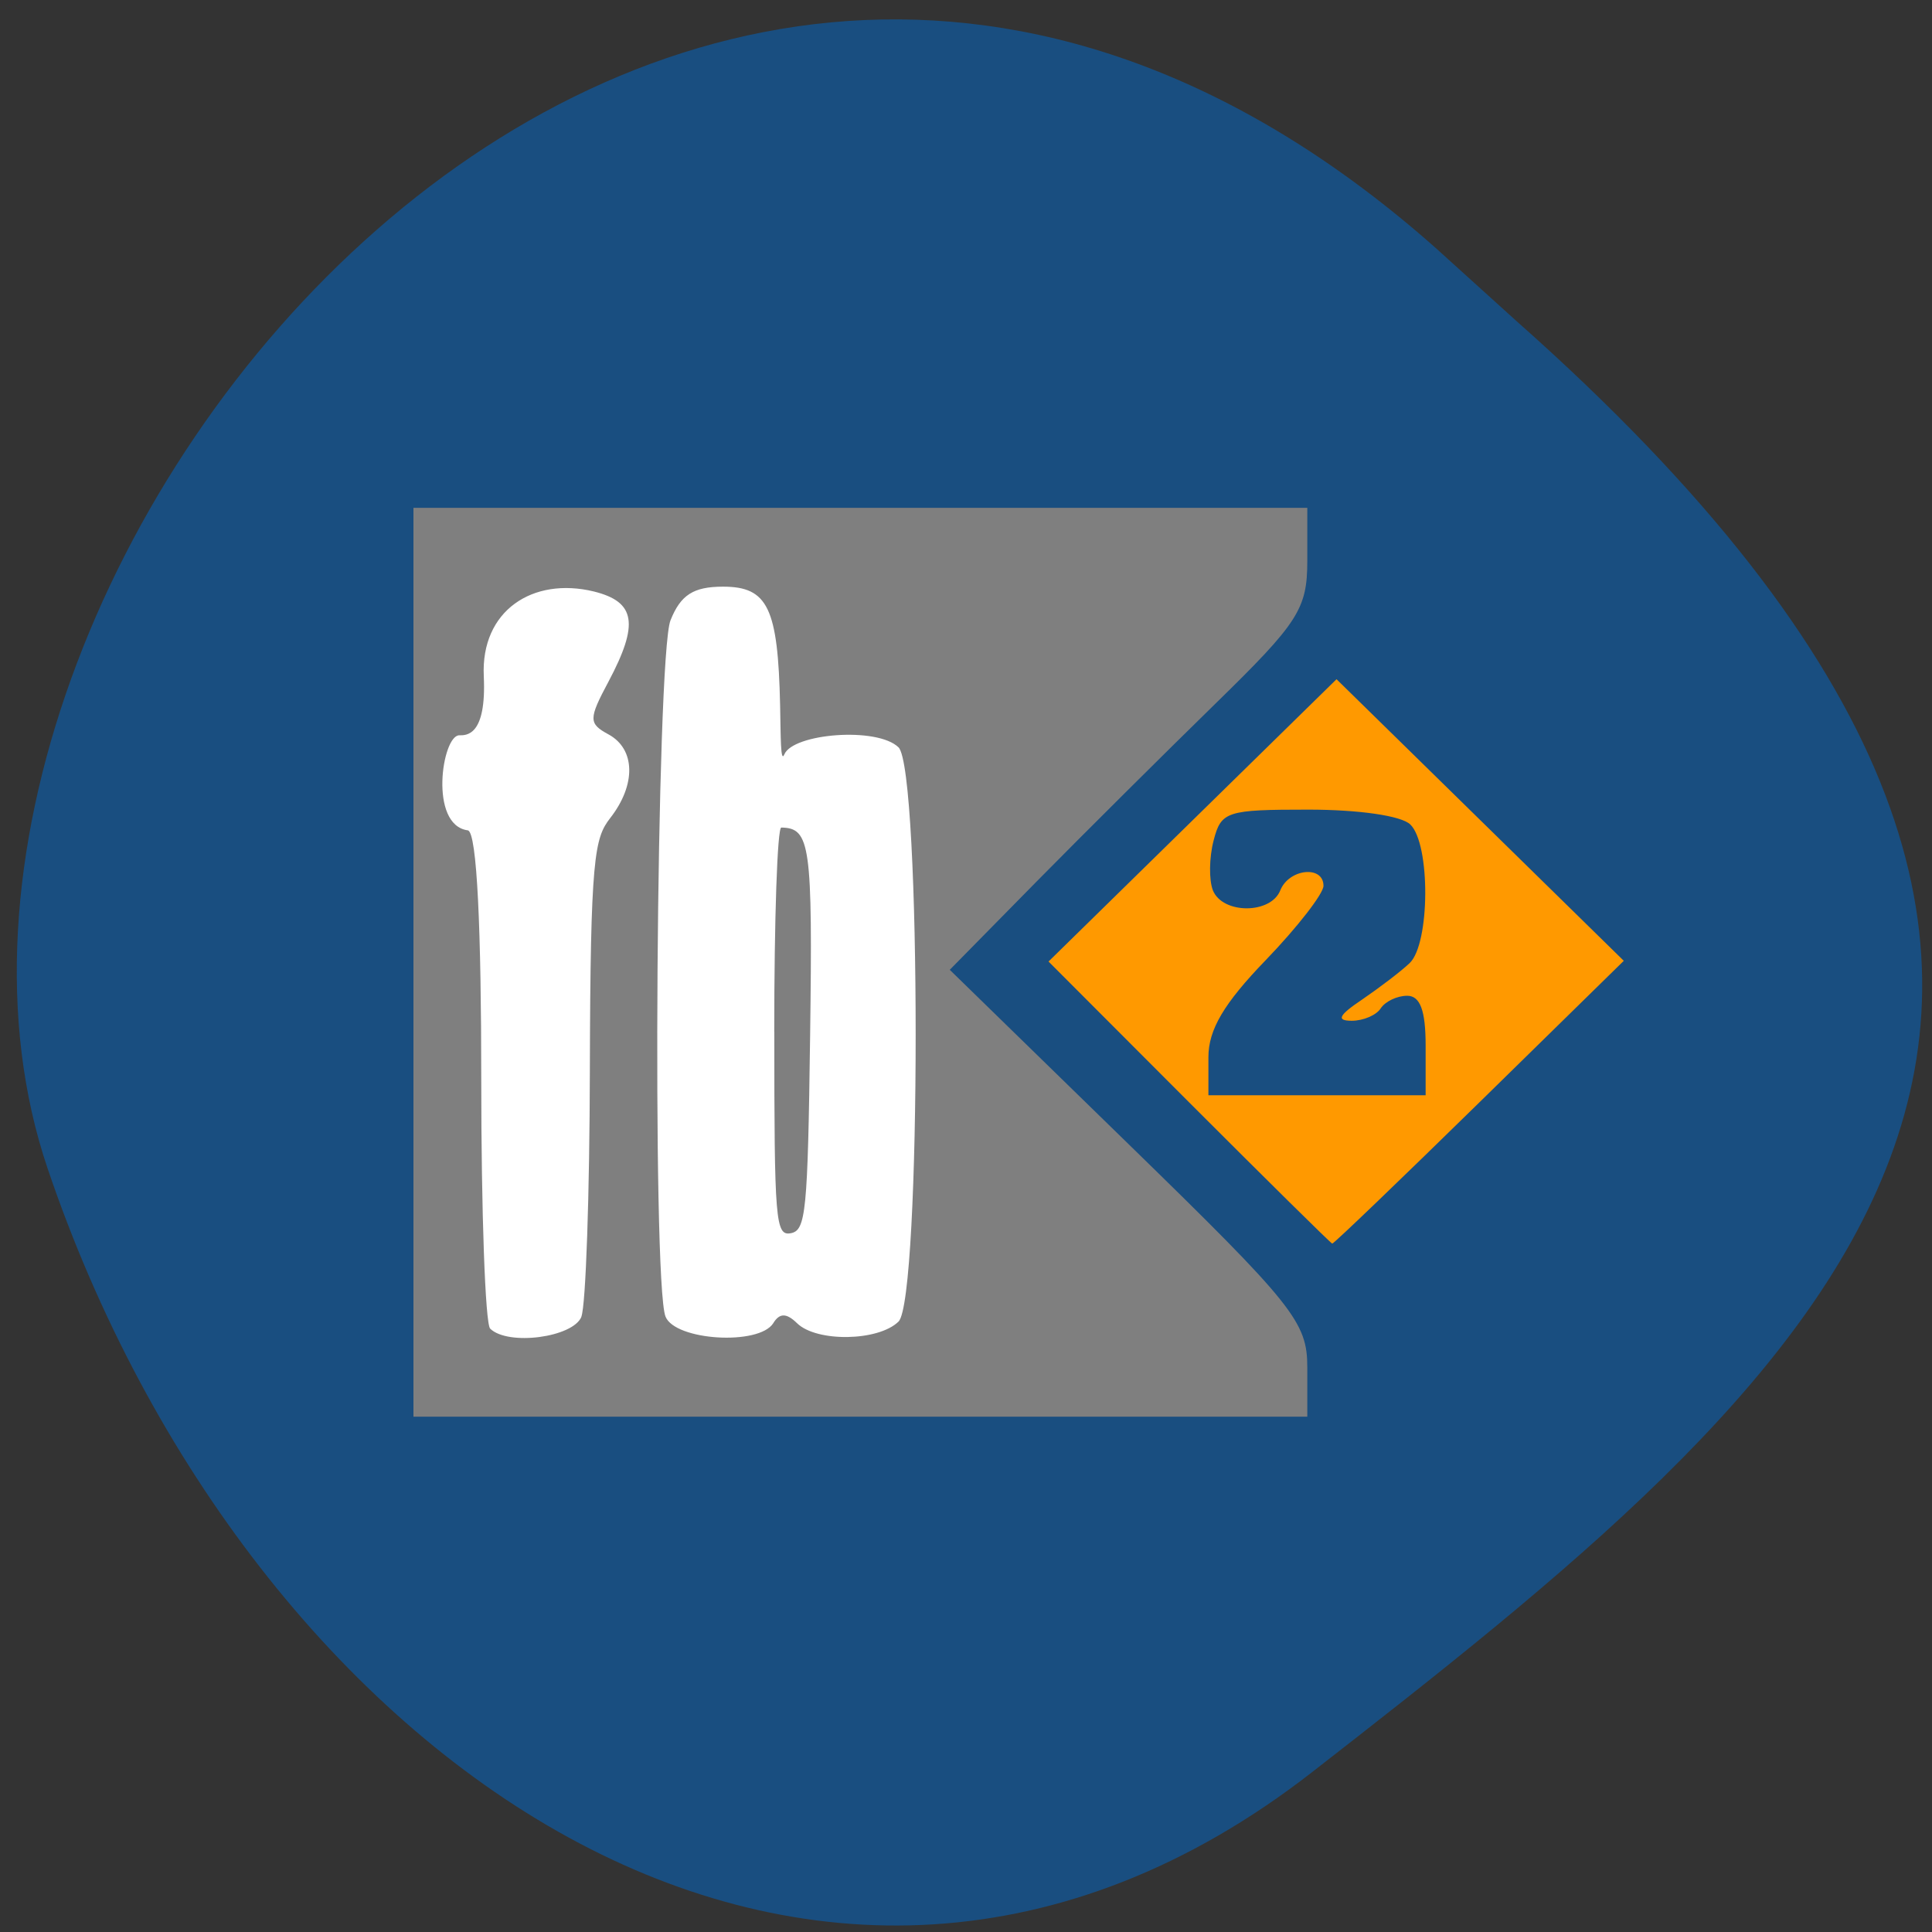<svg xmlns="http://www.w3.org/2000/svg" viewBox="0 0 32 32"><rect x="0" y="0" width="32" height="32" fill="#333333" stroke="none"/><path d="m 23.777 4.105 c -12.781 -11.32 -26.316 5.434 -22.988 15.25 c 3.324 9.813 12.715 16.406 20.945 9.996 c 8.23 -6.41 16.17 -12.707 3.387 -24.03" fill="#194e80"/><path d="m 7.109 8.805 h 8.473 v 13.77 h -8.473" fill="#fff"/><path d="m 6.848 15.938 v -7.527 h 14.805 v 0.879 c 0 0.797 -0.148 1.023 -1.516 2.359 c -0.832 0.813 -2.164 2.137 -2.961 2.945 l -1.445 1.469 l 2.961 2.887 c 2.738 2.668 2.961 2.945 2.961 3.699 v 0.816 h -14.805 m 2.781 -1.656 c 0.074 -0.188 0.137 -2.031 0.141 -4.09 c 0.008 -3.527 0.078 -3.836 0.336 -4.168 c 0.434 -0.555 0.418 -1.145 -0.027 -1.387 c -0.332 -0.18 -0.332 -0.254 0 -0.875 c 0.508 -0.957 0.449 -1.32 -0.242 -1.492 c -1.012 -0.246 -1.875 0.316 -1.824 1.402 c 0.047 1 -0.293 0.98 -0.406 0.98 c -0.285 0 -0.508 1.488 0.141 1.574 c 0.156 0.023 0.223 1.699 0.223 4.121 c 0 2.195 0.066 4.055 0.148 4.133 c 0.297 0.289 1.375 0.145 1.512 -0.199 m 3.176 0.109 c 0.105 -0.172 0.219 -0.172 0.395 0 c 0.324 0.316 1.344 0.301 1.68 -0.027 c 0.379 -0.367 0.379 -9.141 0 -9.512 c -0.355 -0.344 -1.746 -0.23 -1.891 0.117 c -0.063 0.148 -0.059 -0.273 -0.07 -0.813 c -0.035 -1.613 -0.203 -1.965 -0.945 -1.965 c -0.492 0 -0.703 0.137 -0.871 0.559 c -0.234 0.602 -0.309 10.957 -0.082 11.531 c 0.16 0.398 1.547 0.484 1.785 0.109" fill="#7f7f7f"/><path d="m 19.695 18.258 l -2.328 -2.332 l 2.387 -2.34 l 2.383 -2.336 l 4.758 4.664 l -2.395 2.348 c -1.316 1.289 -2.41 2.34 -2.434 2.336 c -0.023 -0.004 -1.09 -1.059 -2.371 -2.34 m 3.918 -0.941 c 0 -0.578 -0.09 -0.824 -0.305 -0.824 c -0.168 0 -0.363 0.094 -0.438 0.207 c -0.07 0.113 -0.289 0.207 -0.48 0.207 c -0.262 0 -0.219 -0.09 0.172 -0.352 c 0.285 -0.195 0.641 -0.465 0.785 -0.602 c 0.34 -0.32 0.348 -1.973 0.012 -2.297 c -0.148 -0.145 -0.855 -0.246 -1.688 -0.246 c -1.355 0 -1.445 0.027 -1.57 0.512 c -0.074 0.285 -0.078 0.652 -0.012 0.824 c 0.16 0.398 0.961 0.398 1.117 0 c 0.145 -0.359 0.715 -0.418 0.715 -0.074 c 0 0.129 -0.43 0.684 -0.953 1.227 c -0.699 0.723 -0.953 1.156 -0.953 1.613 v 0.629 h 3.598" fill="#f90"/><path d="m 12.824 17.09 c 0 -1.863 0.051 -3.387 0.117 -3.383 c 0.48 0.008 0.52 0.281 0.477 3.457 c -0.039 2.914 -0.07 3.215 -0.32 3.262 c -0.254 0.047 -0.273 -0.195 -0.273 -3.336" fill="#7f7f7f"/></svg>